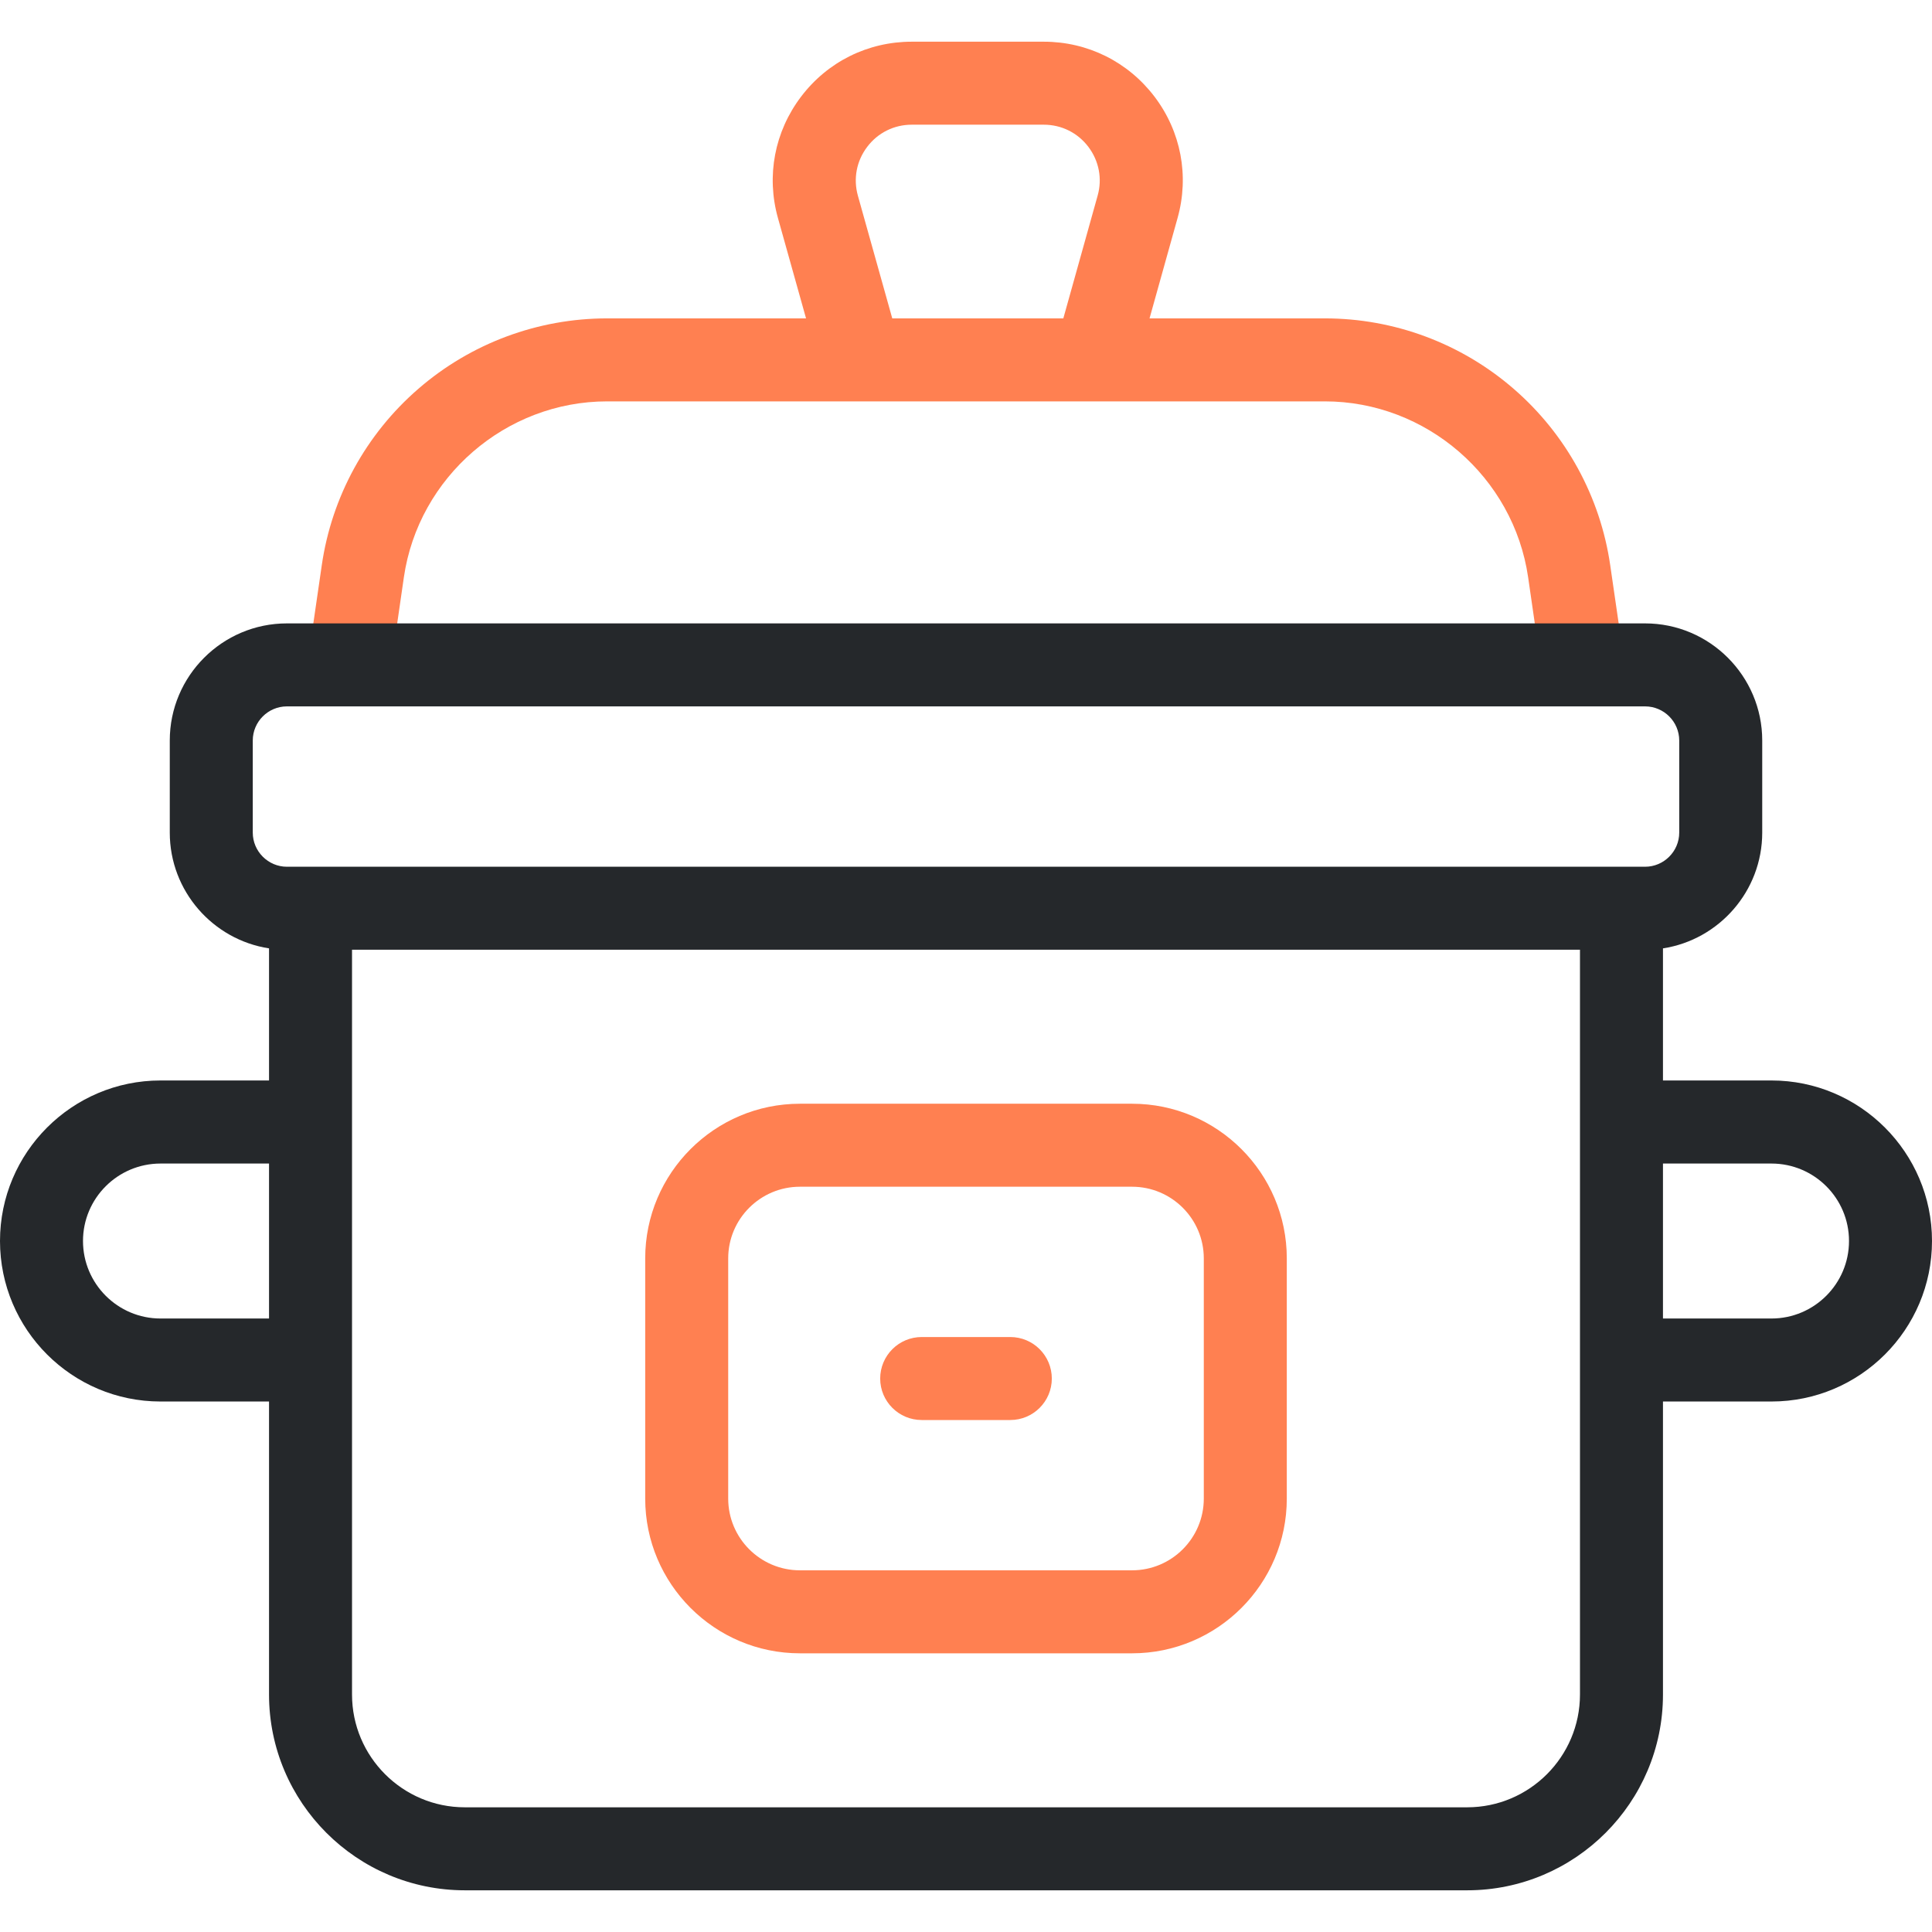 <svg width="24" height="24" viewBox="0 0 24 24" fill="none" xmlns="http://www.w3.org/2000/svg">
<g clip-path="url(#clip0_27_64)">
<path d="M20.003 7.023C19.88 6.171 19.453 5.392 18.802 4.829C18.151 4.265 17.319 3.955 16.458 3.955H14.28L14.628 2.709C14.775 2.185 14.671 1.635 14.342 1.201C14.012 0.767 13.511 0.518 12.966 0.518H11.326C10.781 0.518 10.28 0.767 9.951 1.201C9.622 1.635 9.517 2.185 9.664 2.709L10.013 3.955H7.542C6.681 3.955 5.849 4.265 5.198 4.829C4.547 5.392 4.12 6.171 3.997 7.023L3.828 8.186L4.849 8.333L5.017 7.171C5.198 5.926 6.283 4.986 7.542 4.986H16.458C17.717 4.986 18.802 5.926 18.983 7.171L19.151 8.333L20.172 8.186L20.003 7.023ZM10.657 2.431C10.598 2.22 10.64 1.999 10.773 1.824C10.905 1.649 11.107 1.549 11.326 1.549H12.966C13.186 1.549 13.387 1.649 13.52 1.824C13.652 1.999 13.695 2.22 13.635 2.431L13.209 3.955H11.084L10.657 2.431Z" fill="#FF8051"/>
<path d="M22.006 13.422H20.658V11.781C21.355 11.674 21.891 11.069 21.891 10.343V9.199C21.891 8.397 21.238 7.744 20.436 7.744H3.564C2.762 7.744 2.109 8.397 2.109 9.199V10.343C2.109 11.069 2.645 11.674 3.342 11.781V13.422H1.994C0.894 13.422 0 14.317 0 15.416C0 16.516 0.894 17.41 1.994 17.41H3.342V21.05C3.342 22.391 4.433 23.482 5.775 23.482H18.226C19.567 23.482 20.658 22.391 20.658 21.05V17.41H22.006C23.106 17.41 24 16.516 24 15.416C24 14.317 23.105 13.422 22.006 13.422ZM3.14 10.343V9.199C3.14 8.965 3.331 8.775 3.564 8.775H20.436C20.669 8.775 20.86 8.965 20.86 9.199V10.343C20.86 10.576 20.669 10.767 20.436 10.767H3.564C3.331 10.767 3.14 10.576 3.14 10.343ZM1.994 16.379C1.463 16.379 1.031 15.947 1.031 15.416C1.031 14.885 1.463 14.454 1.994 14.454H3.342V16.379H1.994ZM19.627 21.05C19.627 21.823 18.998 22.451 18.226 22.451H5.774C5.002 22.451 4.373 21.823 4.373 21.05V11.798H19.627V21.05H19.627ZM22.006 16.379H20.658V14.454H22.006C22.537 14.454 22.969 14.885 22.969 15.416C22.969 15.947 22.537 16.379 22.006 16.379Z" fill="#25282B"/>
<path d="M14.063 20.538H9.937C8.877 20.538 8.015 19.676 8.015 18.616V15.632C8.015 14.573 8.877 13.711 9.937 13.711H14.063C15.123 13.711 15.985 14.573 15.985 15.632V18.616C15.985 19.676 15.123 20.538 14.063 20.538ZM9.937 14.742C9.446 14.742 9.046 15.141 9.046 15.632V18.616C9.046 19.108 9.446 19.507 9.937 19.507H14.063C14.554 19.507 14.954 19.108 14.954 18.616V15.632C14.954 15.141 14.554 14.742 14.063 14.742H9.937Z" fill="#FF8051"/>
<path d="M12.55 17.64H11.45C11.165 17.64 10.934 17.409 10.934 17.125C10.934 16.84 11.165 16.609 11.45 16.609H12.55C12.835 16.609 13.066 16.84 13.066 17.125C13.066 17.409 12.835 17.64 12.55 17.64Z" fill="#FF8051"/>
</g>
<defs>
<clipPath id="clip0_27_64">
<rect width="24" height="24" fill="white"/>
</clipPath>
</defs>
</svg>
